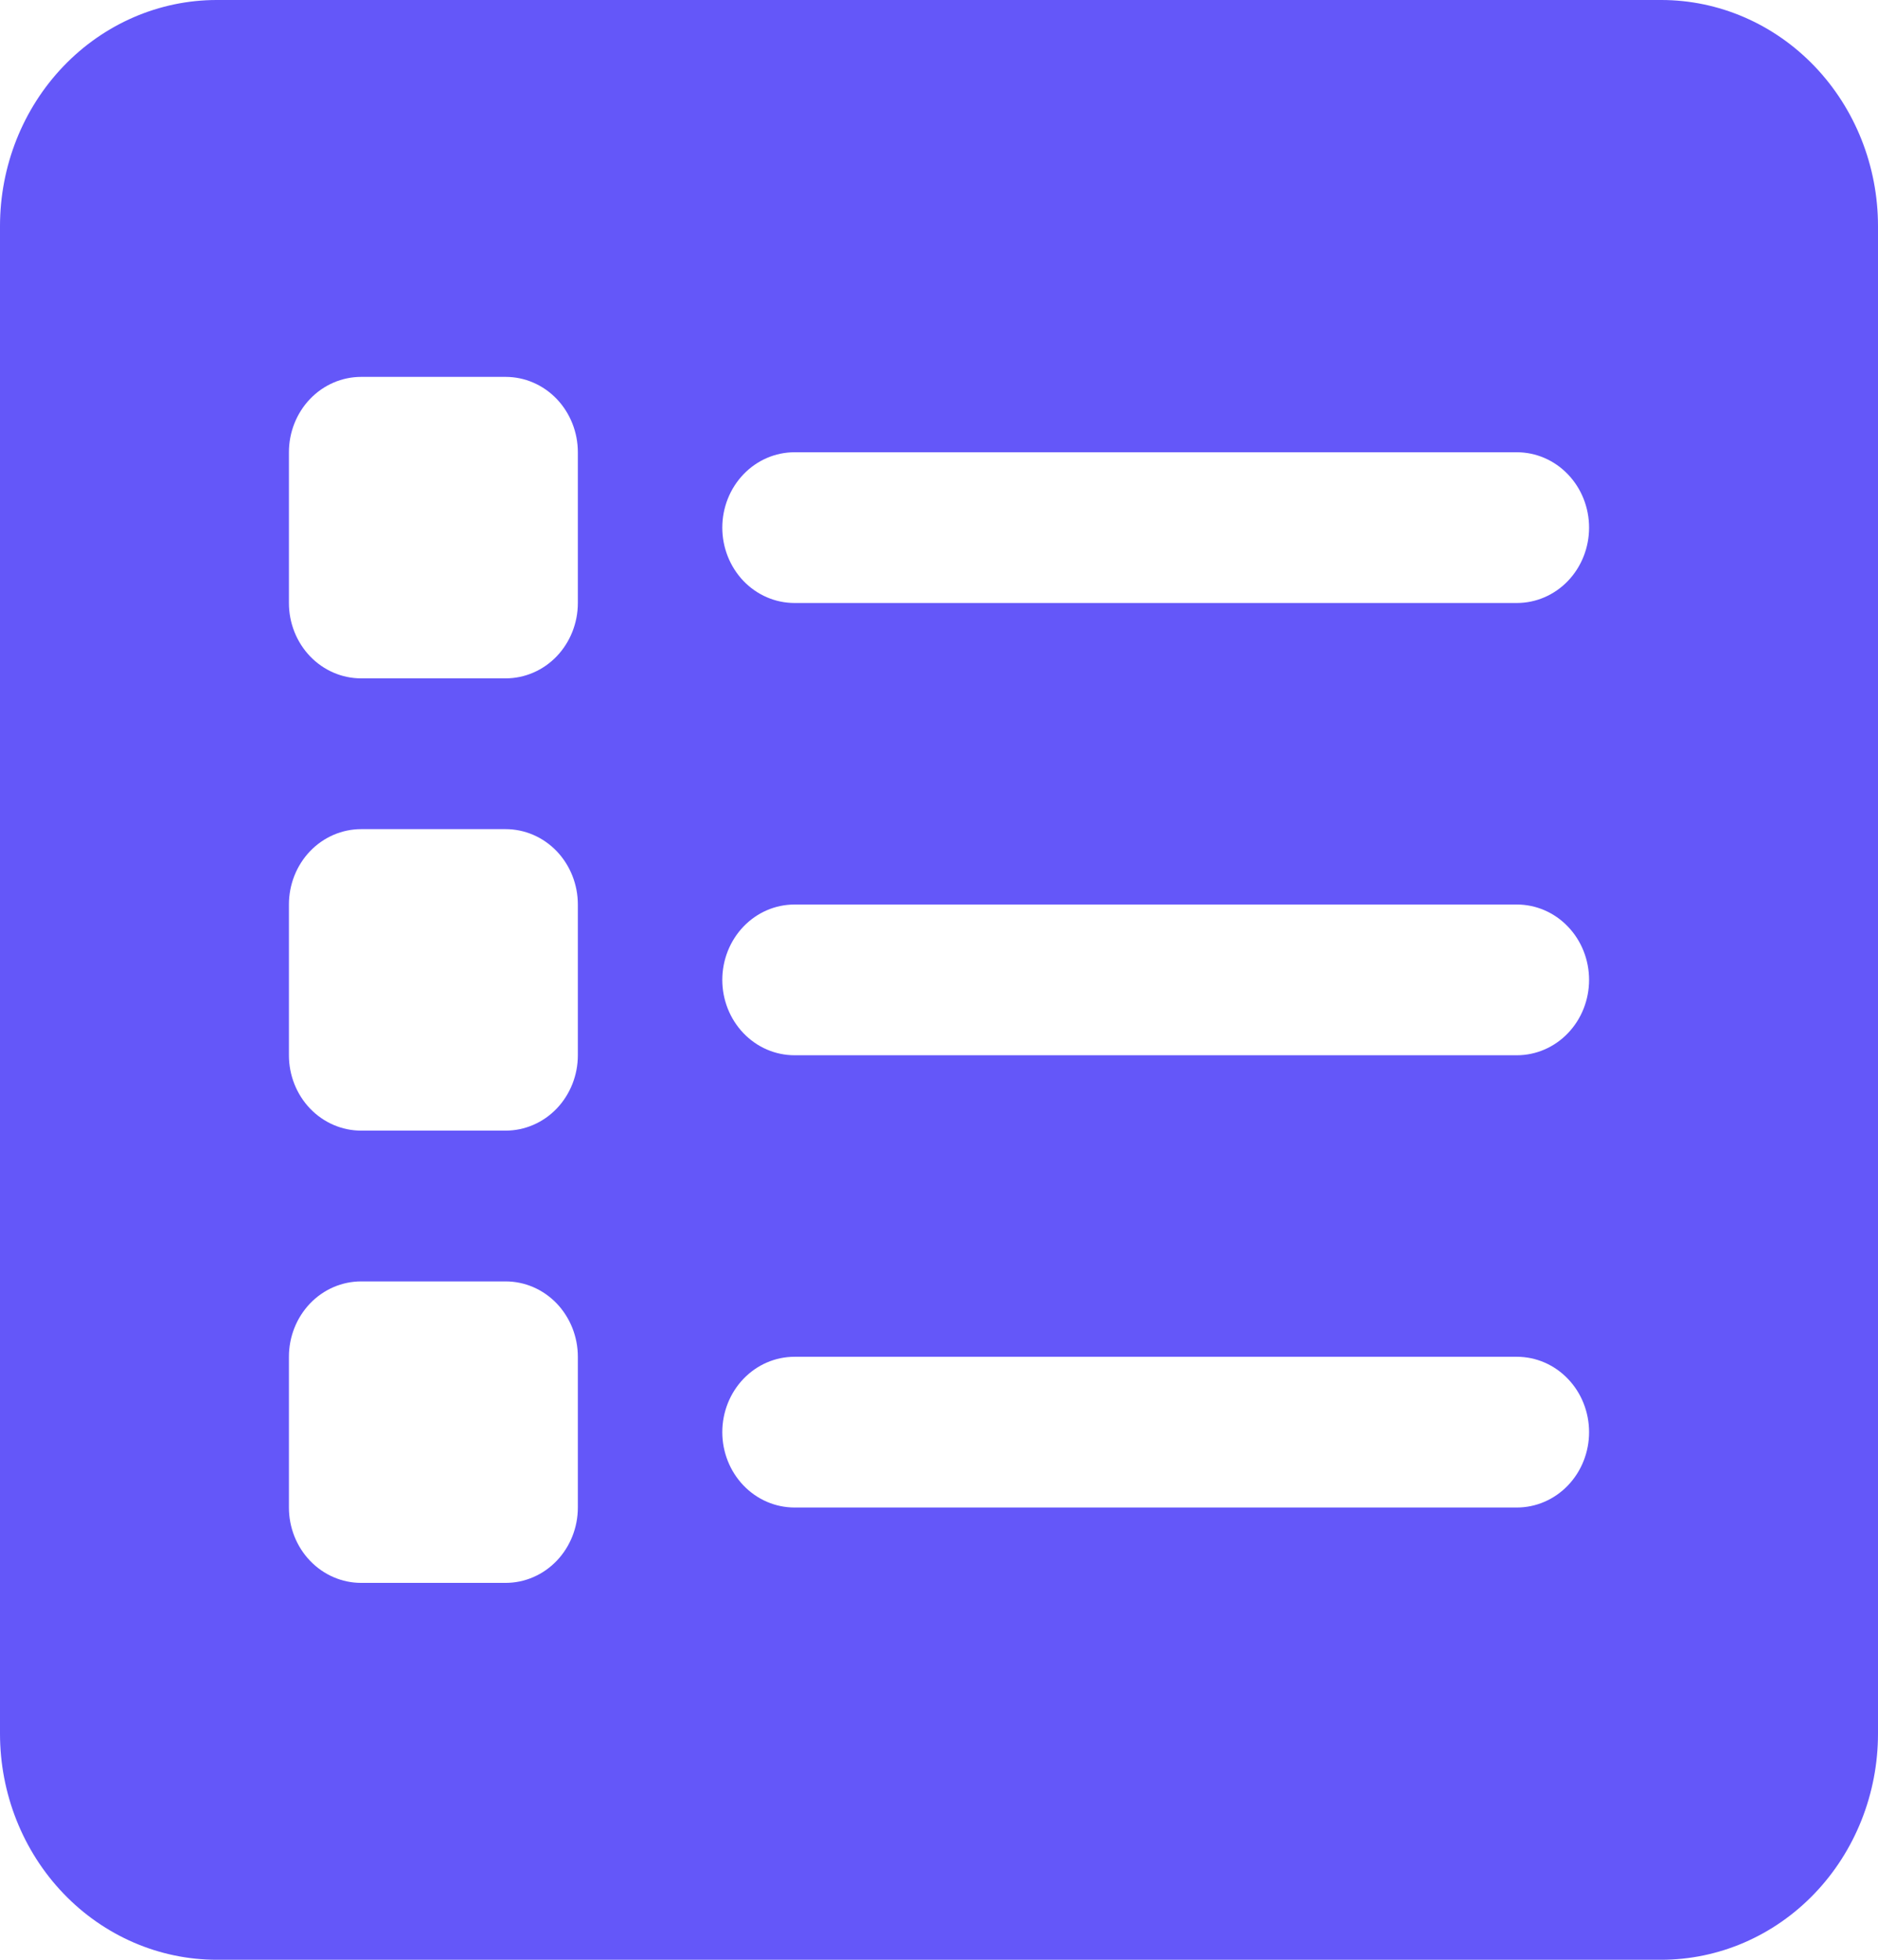 <svg width="46" height="48" viewBox="0 0 46 48" fill="none" xmlns="http://www.w3.org/2000/svg">
<path d="M40.692 0H5.308C3.9 0 2.55 0.584 1.555 1.622C0.559 2.661 0 4.07 0 5.538V42.462C0 43.93 0.559 45.339 1.555 46.378C2.55 47.416 3.9 48 5.308 48H40.692C42.1 48 43.45 47.416 44.445 46.378C45.441 45.339 46 43.93 46 42.462V5.538C46 4.07 45.441 2.661 44.445 1.622C43.45 0.584 42.1 0 40.692 0ZM8.846 20.308H12.385C12.854 20.308 13.304 20.502 13.636 20.848C13.967 21.195 14.154 21.664 14.154 22.154V25.846C14.154 26.336 13.967 26.805 13.636 27.152C13.304 27.498 12.854 27.692 12.385 27.692H8.846C8.377 27.692 7.927 27.498 7.595 27.152C7.263 26.805 7.077 26.336 7.077 25.846V22.154C7.077 21.664 7.263 21.195 7.595 20.848C7.927 20.502 8.377 20.308 8.846 20.308ZM7.077 14.769V11.077C7.077 10.587 7.263 10.118 7.595 9.771C7.927 9.425 8.377 9.231 8.846 9.231H12.385C12.854 9.231 13.304 9.425 13.636 9.771C13.967 10.118 14.154 10.587 14.154 11.077V14.769C14.154 15.259 13.967 15.728 13.636 16.075C13.304 16.421 12.854 16.615 12.385 16.615H8.846C8.377 16.615 7.927 16.421 7.595 16.075C7.263 15.728 7.077 15.259 7.077 14.769ZM8.846 31.385H12.385C12.854 31.385 13.304 31.579 13.636 31.925C13.967 32.272 14.154 32.741 14.154 33.231V36.923C14.154 37.413 13.967 37.882 13.636 38.228C13.304 38.575 12.854 38.769 12.385 38.769H8.846C8.377 38.769 7.927 38.575 7.595 38.228C7.263 37.882 7.077 37.413 7.077 36.923V33.231C7.077 32.741 7.263 32.272 7.595 31.925C7.927 31.579 8.377 31.385 8.846 31.385ZM19.462 33.231H37.154C37.623 33.231 38.073 33.425 38.405 33.772C38.737 34.118 38.923 34.587 38.923 35.077C38.923 35.567 38.737 36.036 38.405 36.382C38.073 36.729 37.623 36.923 37.154 36.923H19.462C18.992 36.923 18.542 36.729 18.21 36.382C17.879 36.036 17.692 35.567 17.692 35.077C17.692 34.587 17.879 34.118 18.21 33.772C18.542 33.425 18.992 33.231 19.462 33.231ZM17.692 24C17.692 23.51 17.879 23.041 18.21 22.695C18.542 22.348 18.992 22.154 19.462 22.154H37.154C37.623 22.154 38.073 22.348 38.405 22.695C38.737 23.041 38.923 23.51 38.923 24C38.923 24.49 38.737 24.959 38.405 25.305C38.073 25.652 37.623 25.846 37.154 25.846H19.462C18.992 25.846 18.542 25.652 18.21 25.305C17.879 24.959 17.692 24.49 17.692 24ZM37.154 14.769H19.462C18.992 14.769 18.542 14.575 18.21 14.229C17.879 13.882 17.692 13.413 17.692 12.923C17.692 12.433 17.879 11.964 18.21 11.618C18.542 11.271 18.992 11.077 19.462 11.077H37.154C37.623 11.077 38.073 11.271 38.405 11.618C38.737 11.964 38.923 12.433 38.923 12.923C38.923 13.413 38.737 13.882 38.405 14.229C38.073 14.575 37.623 14.769 37.154 14.769Z" fill="#6457F9"/>
</svg>
